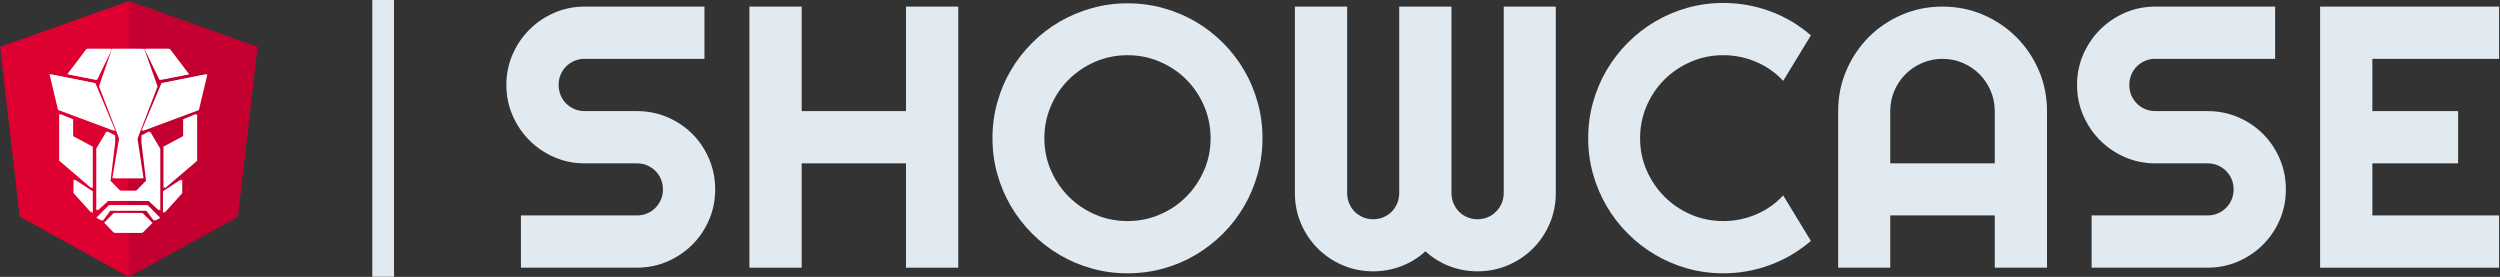 <svg height="242" viewBox="0 0 2185 242" width="2185" xmlns="http://www.w3.org/2000/svg">
  <rect x="0" y="0" width="2185" height="242" fill="#333333" stroke="none"/>
  <g fill="none" fill-rule="evenodd">
    <g fill="#e0eaf0">
      <g transform="translate(442 2)">
        <path
          d="m.565 72.188c0-9.44 1.802-18.297 5.41-26.572 3.608-8.274 8.511-15.518 14.716-21.722 6.213-6.208 13.447-11.112 21.722-14.72 8.274-3.604 17.132-5.41 26.576-5.41h104.704v45.671h-104.705c-3.182 0-6.154.583-8.911 1.749-2.757 1.17-5.168 2.783-7.24 4.854-2.07 2.066-3.688 4.482-4.854 7.239-1.169 2.761-1.751 5.729-1.751 8.911s.582 6.181 1.751 8.992c1.166 2.811 2.784 5.249 4.854 7.32 2.071 2.066 4.482 3.685 7.24 4.854 2.757 1.165 5.729 1.748 8.911 1.748h45.67c9.44 0 18.324 1.779 26.652 5.33 8.329 3.554 15.59 8.436 21.803 14.64 6.204 6.208 11.081 13.474 14.64 21.802 3.55 8.328 5.325 17.212 5.325 26.652 0 9.444-1.775 18.302-5.325 26.576-3.559 8.274-8.436 15.514-14.64 21.717-6.213 6.209-13.474 11.117-21.803 14.721-8.328 3.608-17.212 5.41-26.652 5.41h-101.363v-45.667h101.364c3.183 0 6.15-.583 8.911-1.753 2.752-1.166 5.173-2.784 7.234-4.854 2.071-2.066 3.689-4.478 4.859-7.239 1.165-2.757 1.748-5.729 1.748-8.911s-.583-6.15-1.748-8.911c-1.17-2.757-2.788-5.173-4.859-7.239-2.062-2.071-4.482-3.685-7.234-4.854-2.761-1.166-5.729-1.753-8.911-1.753h-45.67c-9.444 0-18.302-1.802-26.576-5.406-8.275-3.608-15.509-8.517-21.722-14.72-6.205-6.208-11.108-13.474-14.716-21.802-3.608-8.325-5.41-17.209-5.41-26.653z"/>
        <path
          d="m258.661 231.95h-45.667v-228.186h45.667v91.338h91.181v-91.338h45.667v228.186h-45.667v-91.182h-91.181z"/>
        <path
          d="m661.414 118.813c0 10.82-1.407 21.242-4.223 31.265-2.806 10.027-6.759 19.413-11.852 28.167-5.092 8.75-11.241 16.733-18.458 23.95-7.217 7.212-15.169 13.393-23.873 18.535-8.696 5.146-18.082 9.127-28.159 11.938-10.085 2.81-20.529 4.213-31.35 4.213s-21.246-1.403-31.27-4.213c-10.022-2.811-19.408-6.791-28.167-11.938-8.75-5.142-16.729-11.323-23.945-18.535-7.217-7.217-13.394-15.2-18.539-23.95-5.146-8.754-9.126-18.14-11.933-28.167-2.814-10.022-4.222-20.444-4.222-31.265s1.407-21.269 4.222-31.35c2.807-10.076 6.787-19.467 11.933-28.167 5.146-8.696 11.322-16.652 18.539-23.864 7.217-7.217 15.195-13.366 23.945-18.458 8.759-5.092 18.145-9.045 28.167-11.856 10.023-2.811 20.449-4.218 31.27-4.218s21.265 1.407 31.35 4.218c10.077 2.811 19.463 6.764 28.159 11.856 8.704 5.092 16.656 11.242 23.873 18.458 7.217 7.212 13.366 15.168 18.458 23.864 5.093 8.701 9.046 18.091 11.852 28.167 2.815 10.081 4.223 20.53 4.223 31.35zm-45.353 0c0-9.974-1.91-19.387-5.729-28.248-3.819-8.857-8.992-16.549-15.519-23.071-6.518-6.526-14.209-11.694-23.066-15.513-8.866-3.819-18.279-5.729-28.248-5.729-10.076 0-19.517 1.909-28.329 5.729-8.803 3.819-16.495 8.987-23.066 15.513-6.58 6.522-11.779 14.214-15.599 23.071-3.818 8.861-5.729 18.274-5.729 28.248 0 9.969 1.91 19.333 5.729 28.082 3.819 8.754 9.019 16.419 15.599 22.995 6.571 6.58 14.264 11.775 23.066 15.594 8.812 3.819 18.253 5.729 28.329 5.729 9.969 0 19.382-1.91 28.248-5.729 8.857-3.819 16.549-9.014 23.066-15.594 6.526-6.576 11.699-14.241 15.519-22.995 3.819-8.749 5.729-18.113 5.729-28.082z"/>
        <path
          d="m917.762 166.708c0 9.444-1.774 18.329-5.325 26.652-3.559 8.328-8.436 15.594-14.64 21.802-6.212 6.204-13.474 11.086-21.802 14.64-8.328 3.551-17.213 5.33-26.652 5.33-8.49 0-16.63-1.488-24.43-4.455-7.799-2.968-14.828-7.32-21.085-13.049-6.258 5.729-13.312 10.081-21.166 13.049-7.845 2.967-16.011 4.455-24.501 4.455-9.439 0-18.324-1.779-26.652-5.33-8.328-3.554-15.599-8.436-21.803-14.64-6.203-6.208-11.089-13.474-14.639-21.802-3.551-8.324-5.334-17.208-5.334-26.652v-162.944h45.676v162.944c0 3.183.582 6.181 1.748 8.992 1.165 2.811 2.787 5.249 4.85 7.32 2.07 2.066 4.482 3.685 7.243 4.85 2.762 1.17 5.729 1.753 8.911 1.753s6.15-.583 8.911-1.753c2.761-1.165 5.173-2.783 7.243-4.85 2.062-2.071 3.686-4.509 4.851-7.32s1.748-5.809 1.748-8.992v-162.944h45.667v162.944c0 3.183.582 6.181 1.757 8.992 1.165 2.811 2.779 5.249 4.85 7.32 2.071 2.066 4.482 3.685 7.244 4.85 2.752 1.17 5.729 1.753 8.911 1.753s6.149-.583 8.91-1.753c2.753-1.165 5.173-2.783 7.235-4.85 2.07-2.071 3.711-4.509 4.939-7.32 1.22-2.811 1.829-5.809 1.829-8.992v-162.944h45.505v162.944z"/>
        <path
          d="m1140.699 208.56c-10.614 9.122-22.492 16.124-35.644 21.005-13.16 4.877-26.787 7.315-40.897 7.315-10.82 0-21.246-1.403-31.27-4.213-10.022-2.811-19.408-6.791-28.167-11.938-8.75-5.142-16.729-11.323-23.945-18.535-7.217-7.217-13.394-15.2-18.539-23.95-5.146-8.754-9.126-18.14-11.933-28.167-2.814-10.022-4.223-20.444-4.223-31.265s1.408-21.269 4.223-31.35c2.807-10.076 6.787-19.494 11.933-28.244 5.146-8.754 11.322-16.732 18.539-23.949 7.217-7.212 15.195-13.394 23.945-18.539 8.759-5.142 18.145-9.122 28.167-11.933 10.023-2.811 20.449-4.218 31.27-4.218 14.11 0 27.737 2.416 40.897 7.239 13.151 4.827 25.029 11.856 35.644 21.085l-24.187 39.781c-6.688-7.212-14.586-12.757-23.712-16.629-9.126-3.869-18.674-5.805-28.643-5.805-10.076 0-19.517 1.909-28.329 5.729-8.804 3.819-16.495 8.987-23.066 15.513-6.58 6.522-11.779 14.214-15.599 23.071-3.819 8.861-5.729 18.274-5.729 28.248 0 9.969 1.909 19.333 5.729 28.082 3.819 8.754 9.019 16.419 15.599 22.995 6.571 6.58 14.263 11.775 23.066 15.594 8.812 3.819 18.253 5.729 28.329 5.729 9.969 0 19.517-1.937 28.643-5.809 9.126-3.869 17.023-9.413 23.712-16.63z"/>
        <path
          d="m1347.078 231.95h-45.666v-45.667h-91.343v45.667h-45.505v-136.848c0-12.623 2.384-24.479 7.162-35.563 4.77-11.085 11.27-20.767 19.49-29.042s17.875-14.796 28.965-19.575c11.08-4.769 22.932-7.158 35.563-7.158 12.622 0 24.474 2.389 35.563 7.158 11.08 4.778 20.762 11.3 29.037 19.575 8.274 8.274 14.801 17.957 19.57 29.042 4.777 11.085 7.162 22.941 7.162 35.563v136.848zm-45.666-91.182v-45.666c0-6.257-1.192-12.174-3.577-17.741-2.394-5.572-5.657-10.426-9.79-14.559-4.142-4.142-8.991-7.4-14.559-9.79-5.567-2.385-11.484-3.577-17.741-3.577-6.267 0-12.175 1.192-17.741 3.577-5.576 2.389-10.426 5.648-14.568 9.79-4.133 4.133-7.396 8.987-9.78 14.559-2.385 5.567-3.586 11.484-3.586 17.741v45.667h91.342z"/>
        <path
          d="m1373.335 72.188c0-9.44 1.803-18.297 5.406-26.572 3.613-8.274 8.517-15.518 14.721-21.722 6.212-6.208 13.447-11.112 21.721-14.72 8.275-3.604 17.133-5.41 26.572-5.41h104.709v45.671h-104.709c-3.183 0-6.15.583-8.911 1.749-2.752 1.17-5.164 2.783-7.234 4.854-2.071 2.066-3.685 4.482-4.859 7.239-1.165 2.761-1.748 5.729-1.748 8.911s.583 6.181 1.748 8.992c1.175 2.811 2.788 5.249 4.859 7.32 2.07 2.066 4.482 3.685 7.234 4.854 2.761 1.165 5.729 1.748 8.911 1.748h45.676c9.439 0 18.324 1.779 26.652 5.33 8.328 3.554 15.59 8.436 21.803 14.64 6.203 6.208 11.08 13.474 14.639 21.802 3.551 8.328 5.325 17.212 5.325 26.652 0 9.444-1.774 18.302-5.325 26.576-3.559 8.274-8.436 15.514-14.639 21.717-6.213 6.209-13.475 11.117-21.803 14.721-8.328 3.608-17.213 5.41-26.652 5.41h-101.365v-45.667h101.365c3.183 0 6.149-.583 8.911-1.753 2.752-1.166 5.173-2.784 7.234-4.854 2.071-2.066 3.685-4.478 4.858-7.239 1.166-2.757 1.748-5.729 1.748-8.911s-.582-6.15-1.748-8.911c-1.174-2.757-2.787-5.173-4.858-7.239-2.062-2.071-4.482-3.685-7.234-4.854-2.762-1.166-5.729-1.753-8.911-1.753h-45.676c-9.439 0-18.297-1.802-26.572-5.406-8.273-3.608-15.509-8.517-21.721-14.72-6.204-6.208-11.107-13.474-14.721-21.802-3.603-8.325-5.406-17.209-5.406-26.653z"/>
        <path
          d="m1742.193 231.95h-156.418v-228.186h156.418v45.671h-110.751v45.667h74.945v45.667h-74.945v45.515h110.751z"/>
      </g>
      <path d="m325.379 0h19v241.861h-19z"/>
    </g>
    <g transform="translate(0 1)">
      <path
        d="m112.5 0-112.413 40.006 17.146 148.335 95.268 52.658 95.268-52.658 17.146-148.335z"
        fill="#dd0031"/>
      <path d="m112.5 0v26.751-.12 122.067 92.303l95.268-52.658 17.146-148.335z" fill="#c3002f"/>
      <g fill="#fff">
        <g transform="translate(43.676 40.97)">
          <path d="m57.254 72.447-49.02-18.238-7.421-31.232 38.889 7.765z"/>
          <path d="m81.139 72.447 49.026-18.238 7.429-31.232-38.911 7.765z"/>
          <path d="m41.153 27.854-24.793-4.877 16.826-22.209h21.17z"/>
          <path d="m96.876 27.854 24.786-4.877-16.827-22.209h-21.162z"/>
          <path
            d="m94.049 33.603-17.526 45.618 5.244 34.623h-26.048l5.906-34.673-17.579-45.568 11.401-32.835h26.95z"/>
          <path
            d="m20.256 77.046 17.183 9.215v36.381l-28.228-24.102v-40.722l11.045 4.519z"/>
          <path d="m117.591 77.046-17.189 9.215v36.381l28.235-24.102v-40.722l-11.046 4.519z"/>
          <path
            d="m87.563 73.078-6.424 3.344v6.278l4.021 33.371-8.615 8.739-7.492.07-7.498-.07-8.622-8.739 4.028-33.371v-6.278l-6.409-3.344-8.888 14.9v54.097l9.175-8.396 18.214-.2 18.216.2 9.154 8.396v-54.097z"/>
          <path d="m80.957 161.459h-23.982l-8.399-8.617 8.399-8.619h23.982l8.672 8.619z"/>
          <path d="m37.439 144.223-15.653-17.338v-11.832l15.653 10.21z"/>
          <path d="m99.962 144.223 15.64-17.338v-11.832l-15.64 10.21z"/>
          <path
            d="m85.293 142.076h-32.494l-6.444 8.807-4.692-2.44 10.983-10.994h32.92l10.856 10.994-4.608 2.44z"/>
        </g>
        <g transform="translate(42.468 40.97)">
          <path d="m57.254 72.343-49.02-18.235-7.421-31.232 38.889 7.765z"/>
          <path d="m81.139 72.343 49.026-18.235 7.429-31.232-38.911 7.765z"/>
          <path d="m41.153 27.752-24.793-4.877 16.826-22.209h21.17z"/>
          <path d="m96.883 27.752 24.779-4.877-16.827-22.209h-21.162z"/>
          <path
            d="m94.049 33.498-17.526 45.621 5.244 34.626h-26.048l5.906-34.675-17.579-45.572 11.393-32.831h26.963z"/>
          <path
            d="m20.256 76.945 17.183 9.215v36.378l-28.213-24.101v-40.719l11.03 4.515z"/>
          <path
            d="m117.591 76.945-17.189 9.215v36.378l28.235-24.101v-40.719l-11.046 4.515z"/>
          <path
            d="m87.563 72.977-6.424 3.34v6.282l4.021 33.376-8.615 8.736-7.492.057-7.504-.057-8.616-8.736 4.022-33.376v-6.282l-6.41-3.34-8.881 14.9v54.095l9.175-8.396 18.214-.195 18.21.195 9.152 8.396v-54.095z"/>
          <path d="m80.957 161.363h-23.982l-8.399-8.625 8.399-8.619h23.982l8.665 8.619z"/>
          <path d="m37.439 144.118-15.653-17.33v-11.831l15.653 10.2z"/>
          <path d="m99.962 144.118 15.64-17.33v-11.831l-15.64 10.2z"/>
          <path
            d="m85.293 141.972h-32.494l-6.444 8.807-4.692-2.432 10.983-10.997h32.92l10.849 10.997-4.6 2.432z"/>
        </g>
      </g>
    </g>
  </g>
</svg>
